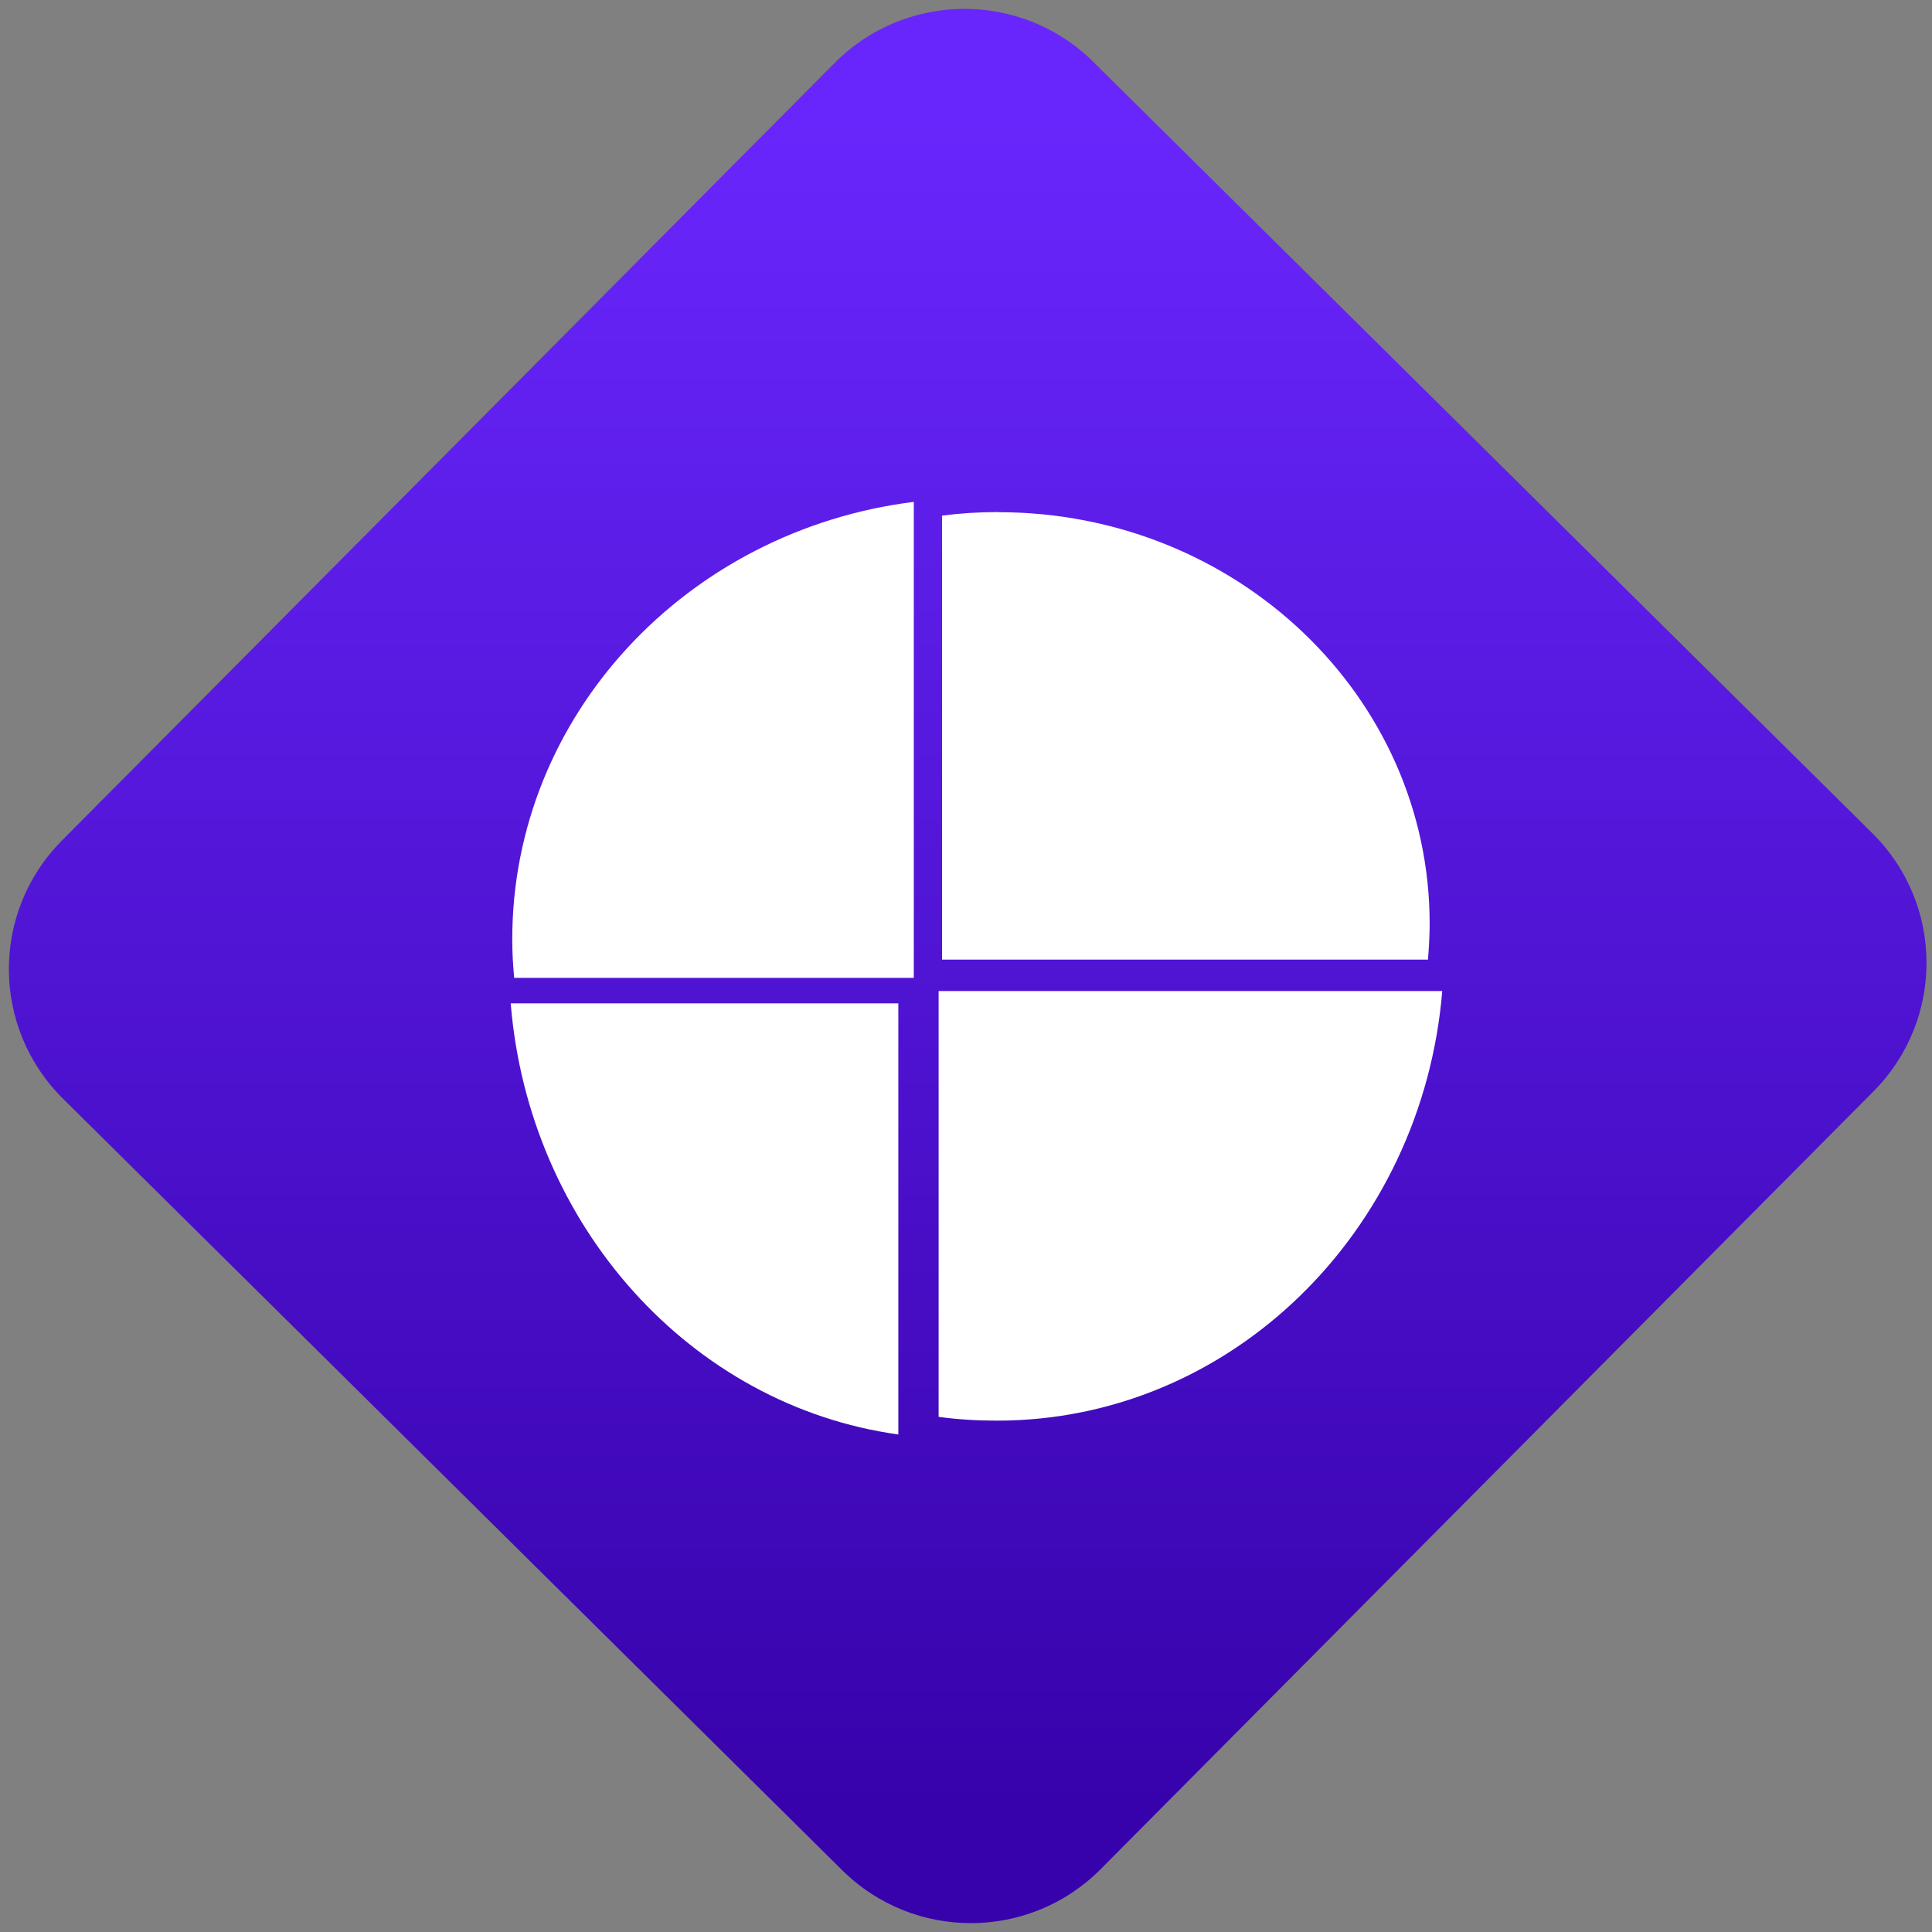 <svg width="64" height="64" viewBox="0 0 64 64" version="1.1"><rect x="0" y="0" width="64" height="64" fill="#808080" stroke="none"/><defs><linearGradient id="linear-pattern-0" gradientUnits="userSpaceOnUse" x1="0" y1="0" x2="0" y2="1" gradientTransform="matrix(60, 0, 0, 56, 0, 4)"><stop offset="0" stop-color="#6926fc" stop-opacity="1"/><stop offset="1" stop-color="#3702ab" stop-opacity="1"/></linearGradient></defs><path fill="url(#linear-pattern-0)" fill-opacity="1" d="M 36.219 2.051 L 62.027 27.605 C 64.402 29.957 64.418 33.785 62.059 36.156 L 36.461 61.918 C 34.105 64.289 30.27 64.305 27.895 61.949 L 2.086 36.395 C -0.289 34.043 -0.305 30.215 2.051 27.844 L 27.652 2.082 C 30.008 -0.289 33.844 -0.305 36.219 2.051 Z M 36.219 2.051 " /><g transform="matrix(1.008,0,0,1.003,16.221,16.077)"><path fill-rule="nonzero" fill="rgb(100%, 100%, 100%)" fill-opacity="1" d="M 13.938 0.547 C 6.492 1.48 0.742 7.594 0.742 15 C 0.742 15.426 0.766 15.844 0.805 16.266 L 13.938 16.266 Z M 13.938 0.547 "/><path fill-rule="nonzero" fill="rgb(100%, 100%, 100%)" fill-opacity="1" d="M 16.715 0.883 C 16.086 0.883 15.469 0.922 14.867 1 L 14.867 15.664 L 30.836 15.664 C 30.867 15.273 30.891 14.879 30.891 14.477 C 30.891 6.973 24.547 0.887 16.715 0.887 Z M 16.715 0.883 "/><path fill-rule="nonzero" fill="rgb(100%, 100%, 100%)" fill-opacity="1" d="M 14.754 16.703 L 14.754 30.766 C 15.383 30.852 16.02 30.891 16.672 30.891 C 24.352 30.891 30.652 24.652 31.305 16.703 Z M 14.754 16.703 "/><path fill-rule="nonzero" fill="rgb(100%, 100%, 100%)" fill-opacity="1" d="M 0.691 17.109 C 1.289 24.473 6.625 30.398 13.43 31.348 L 13.43 17.109 Z M 0.691 17.109 "/></g></svg>
